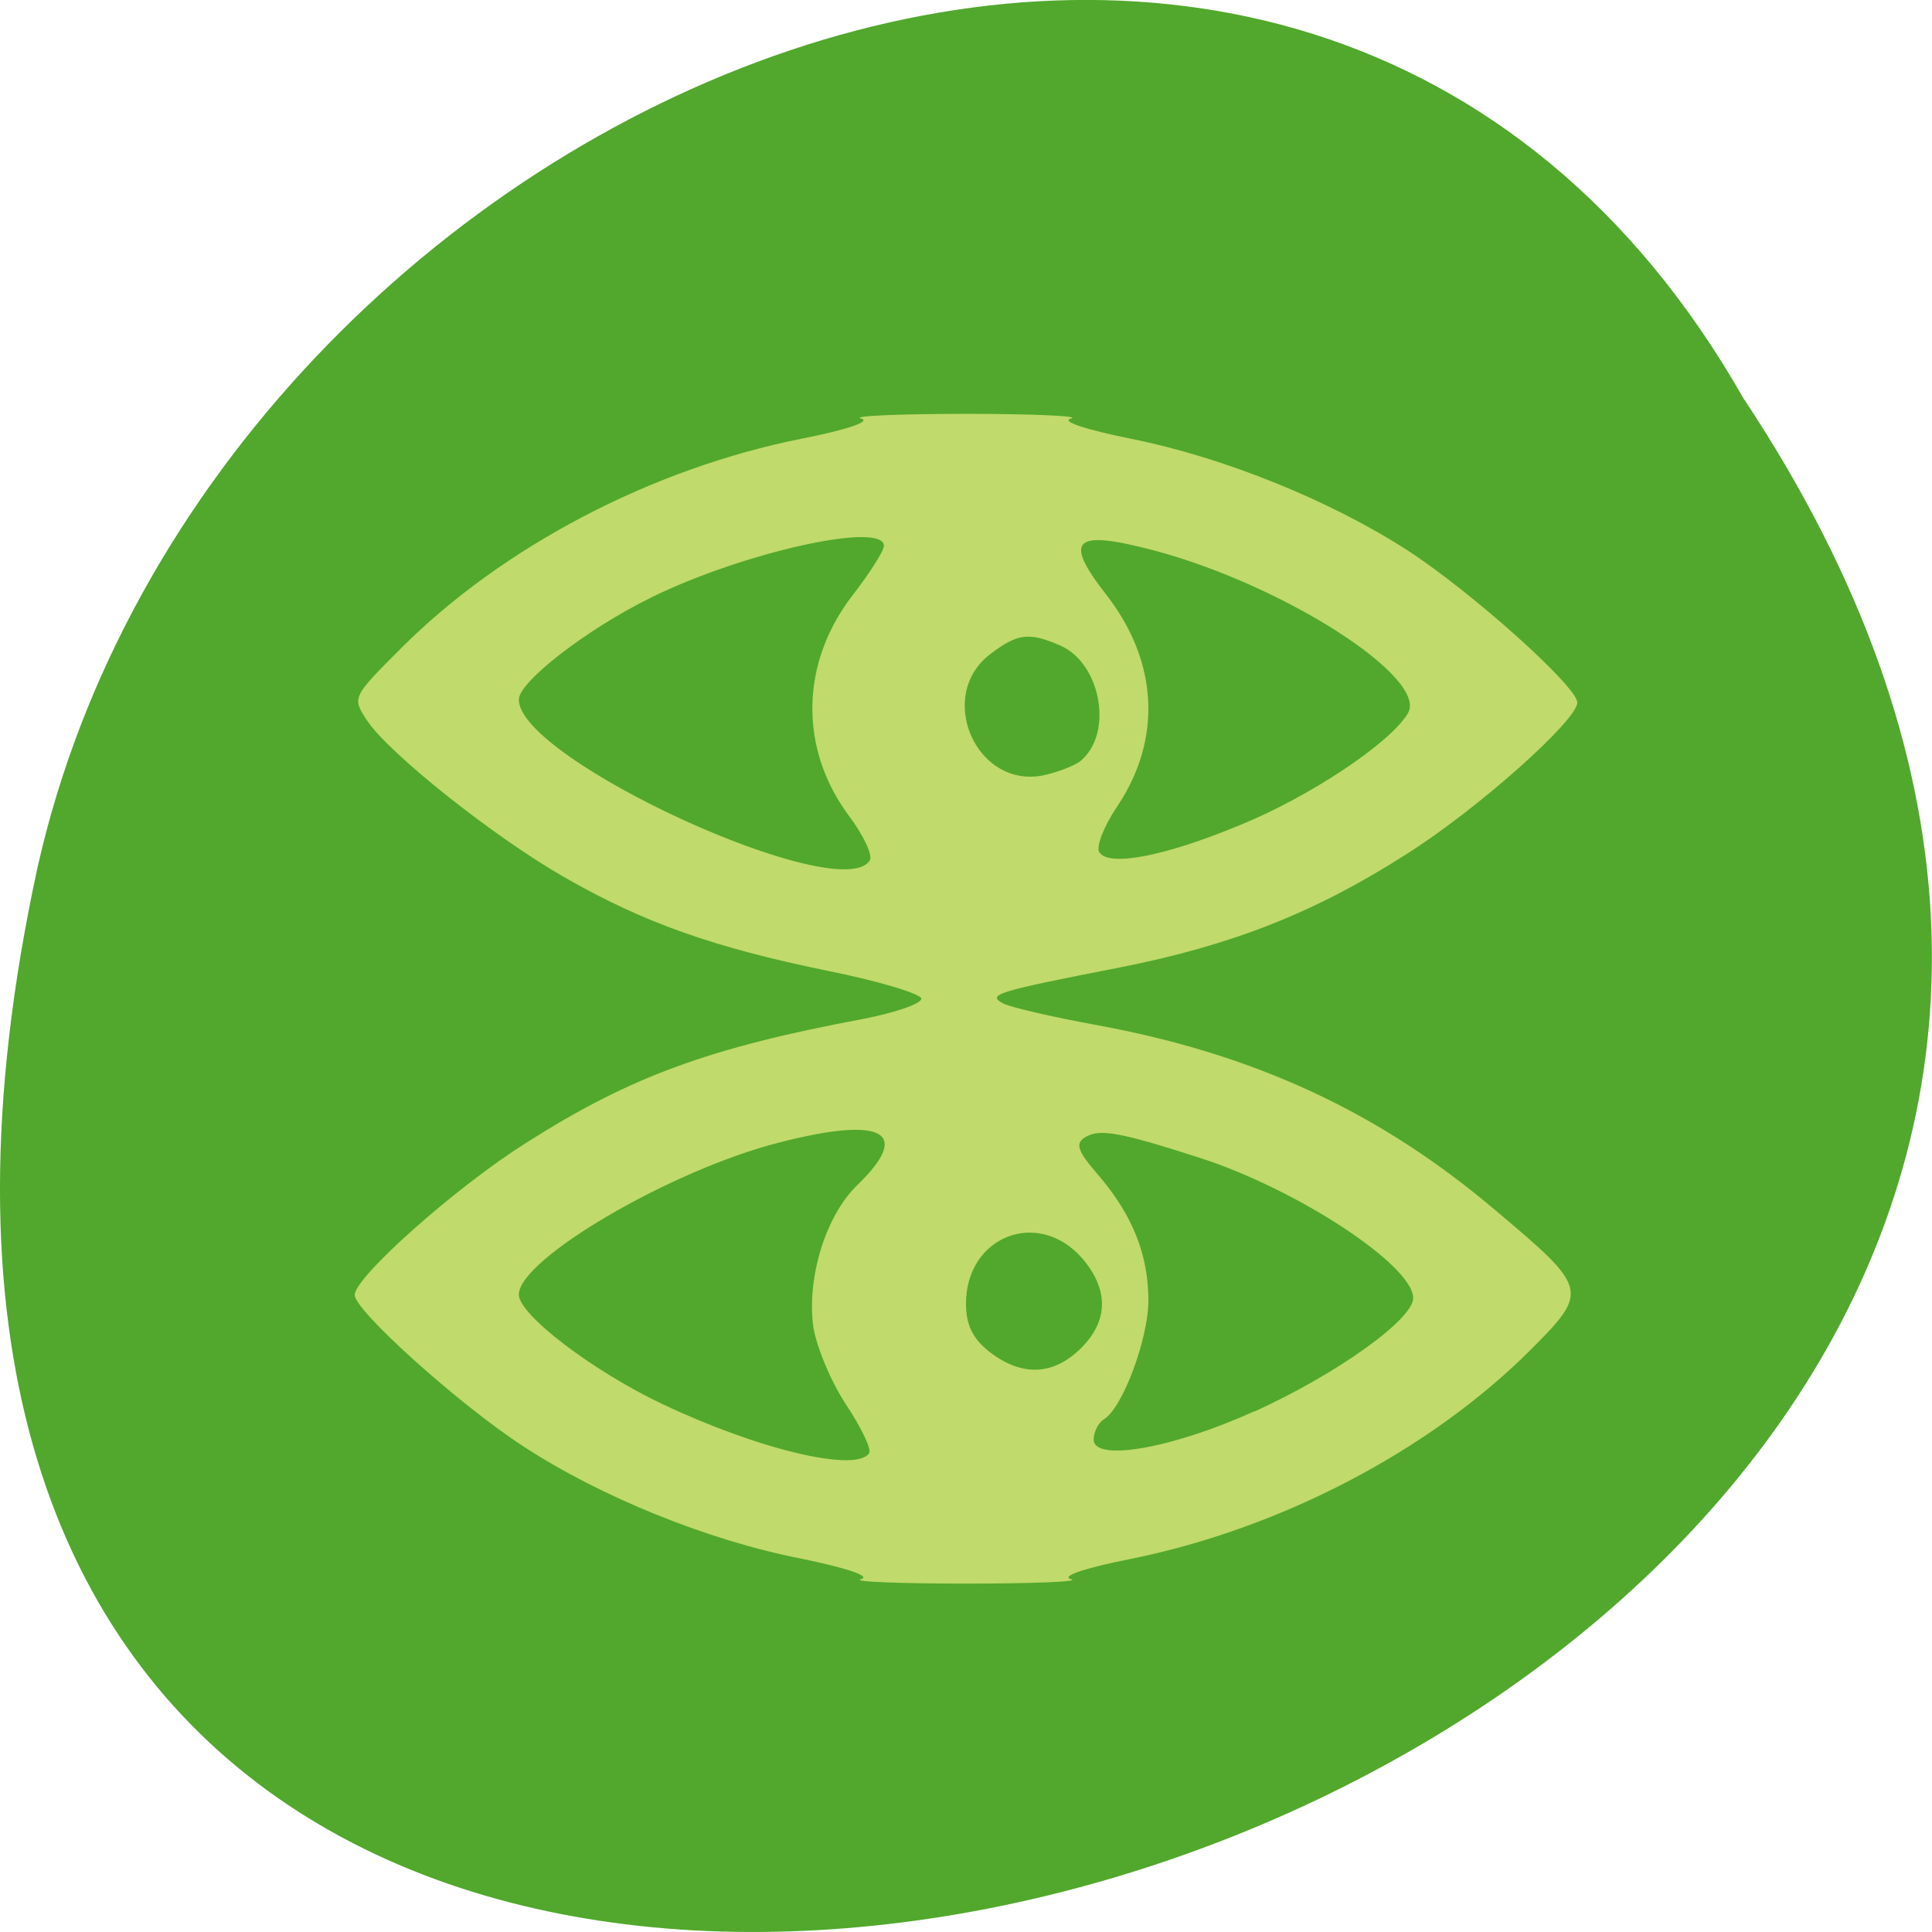
<svg xmlns="http://www.w3.org/2000/svg" xmlns:xlink="http://www.w3.org/1999/xlink" width="24px" height="24px" viewBox="0 0 24 24" version="1.1">
<g id="surface1">
<path style=" stroke:none;fill-rule:nonzero;fill:rgb(31.765%,65.882%,17.255%);fill-opacity:1;" d="M 21.656 4.945 C 33.656 22.992 -4.602 34.102 0.465 10.781 C 2.625 1.141 16.156 -4.711 21.656 4.945 Z M 21.656 4.945 "/>
<path style=" stroke:none;fill-rule:nonzero;fill:rgb(75.294%,85.49%,41.961%);fill-opacity:1;" d="M 10.695 19.617 C 10.828 19.582 10.516 19.477 9.938 19.359 C 8.789 19.133 7.461 18.594 6.504 17.969 C 5.703 17.449 4.406 16.281 4.406 16.086 C 4.406 15.867 5.656 14.75 6.539 14.195 C 7.828 13.375 8.805 13.016 10.73 12.656 C 11.125 12.578 11.445 12.469 11.445 12.406 C 11.445 12.348 10.922 12.188 10.277 12.059 C 8.867 11.77 7.992 11.461 7.012 10.898 C 6.148 10.406 4.828 9.359 4.559 8.949 C 4.371 8.664 4.375 8.66 4.984 8.051 C 6.242 6.793 8.094 5.82 9.961 5.449 C 10.531 5.336 10.828 5.234 10.695 5.199 C 10.57 5.168 11.156 5.141 12 5.141 C 12.844 5.141 13.43 5.168 13.305 5.199 C 13.172 5.234 13.484 5.336 14.062 5.453 C 15.211 5.684 16.539 6.223 17.496 6.844 C 18.297 7.367 19.594 8.531 19.594 8.727 C 19.594 8.949 18.344 10.062 17.461 10.617 C 16.336 11.336 15.305 11.742 13.922 12.016 C 12.363 12.32 12.258 12.355 12.461 12.465 C 12.551 12.512 13.07 12.633 13.625 12.734 C 15.582 13.094 17.137 13.812 18.582 15.039 C 19.734 16.008 19.742 16.039 19.012 16.77 C 17.758 18.023 15.902 18.992 14.039 19.367 C 13.469 19.48 13.172 19.582 13.305 19.617 C 13.43 19.648 12.844 19.672 12 19.672 C 11.156 19.672 10.57 19.648 10.695 19.617 Z M 10.797 18.051 C 10.828 18 10.695 17.727 10.508 17.445 C 10.32 17.16 10.141 16.727 10.102 16.477 C 10.023 15.863 10.258 15.102 10.648 14.723 C 11.336 14.059 10.973 13.859 9.672 14.195 C 8.336 14.535 6.445 15.641 6.445 16.082 C 6.445 16.332 7.363 17.031 8.227 17.441 C 9.422 18.008 10.641 18.297 10.797 18.051 Z M 15.582 17.535 C 16.605 17.07 17.555 16.391 17.555 16.125 C 17.555 15.719 16.113 14.77 14.891 14.379 C 13.906 14.062 13.66 14.02 13.484 14.125 C 13.352 14.203 13.383 14.297 13.641 14.594 C 14.07 15.094 14.266 15.586 14.266 16.16 C 14.262 16.641 13.945 17.492 13.711 17.633 C 13.645 17.672 13.586 17.789 13.586 17.883 C 13.586 18.164 14.57 17.992 15.582 17.531 Z M 13.422 16.754 C 13.773 16.41 13.777 16.016 13.438 15.625 C 12.891 15.008 12 15.359 12 16.195 C 12 16.461 12.086 16.633 12.297 16.797 C 12.695 17.102 13.082 17.086 13.422 16.754 Z M 10.805 10.688 C 10.844 10.625 10.727 10.375 10.539 10.125 C 9.922 9.289 9.945 8.227 10.594 7.391 C 10.805 7.117 10.98 6.844 10.98 6.781 C 10.98 6.473 9.234 6.859 8.09 7.422 C 7.289 7.816 6.445 8.469 6.445 8.691 C 6.445 9.438 10.445 11.266 10.805 10.688 Z M 15.402 10.25 C 16.266 9.898 17.266 9.234 17.488 8.863 C 17.754 8.426 15.953 7.27 14.344 6.84 C 13.336 6.574 13.203 6.695 13.742 7.387 C 14.391 8.219 14.438 9.188 13.875 10.023 C 13.711 10.266 13.613 10.523 13.656 10.586 C 13.77 10.77 14.461 10.641 15.402 10.25 Z M 13.422 9.453 C 13.832 9.117 13.68 8.25 13.18 8.023 C 12.781 7.848 12.641 7.867 12.297 8.129 C 11.625 8.648 12.125 9.793 12.953 9.633 C 13.133 9.594 13.344 9.516 13.422 9.453 Z M 13.422 9.453 "/>
</g>
</svg>
